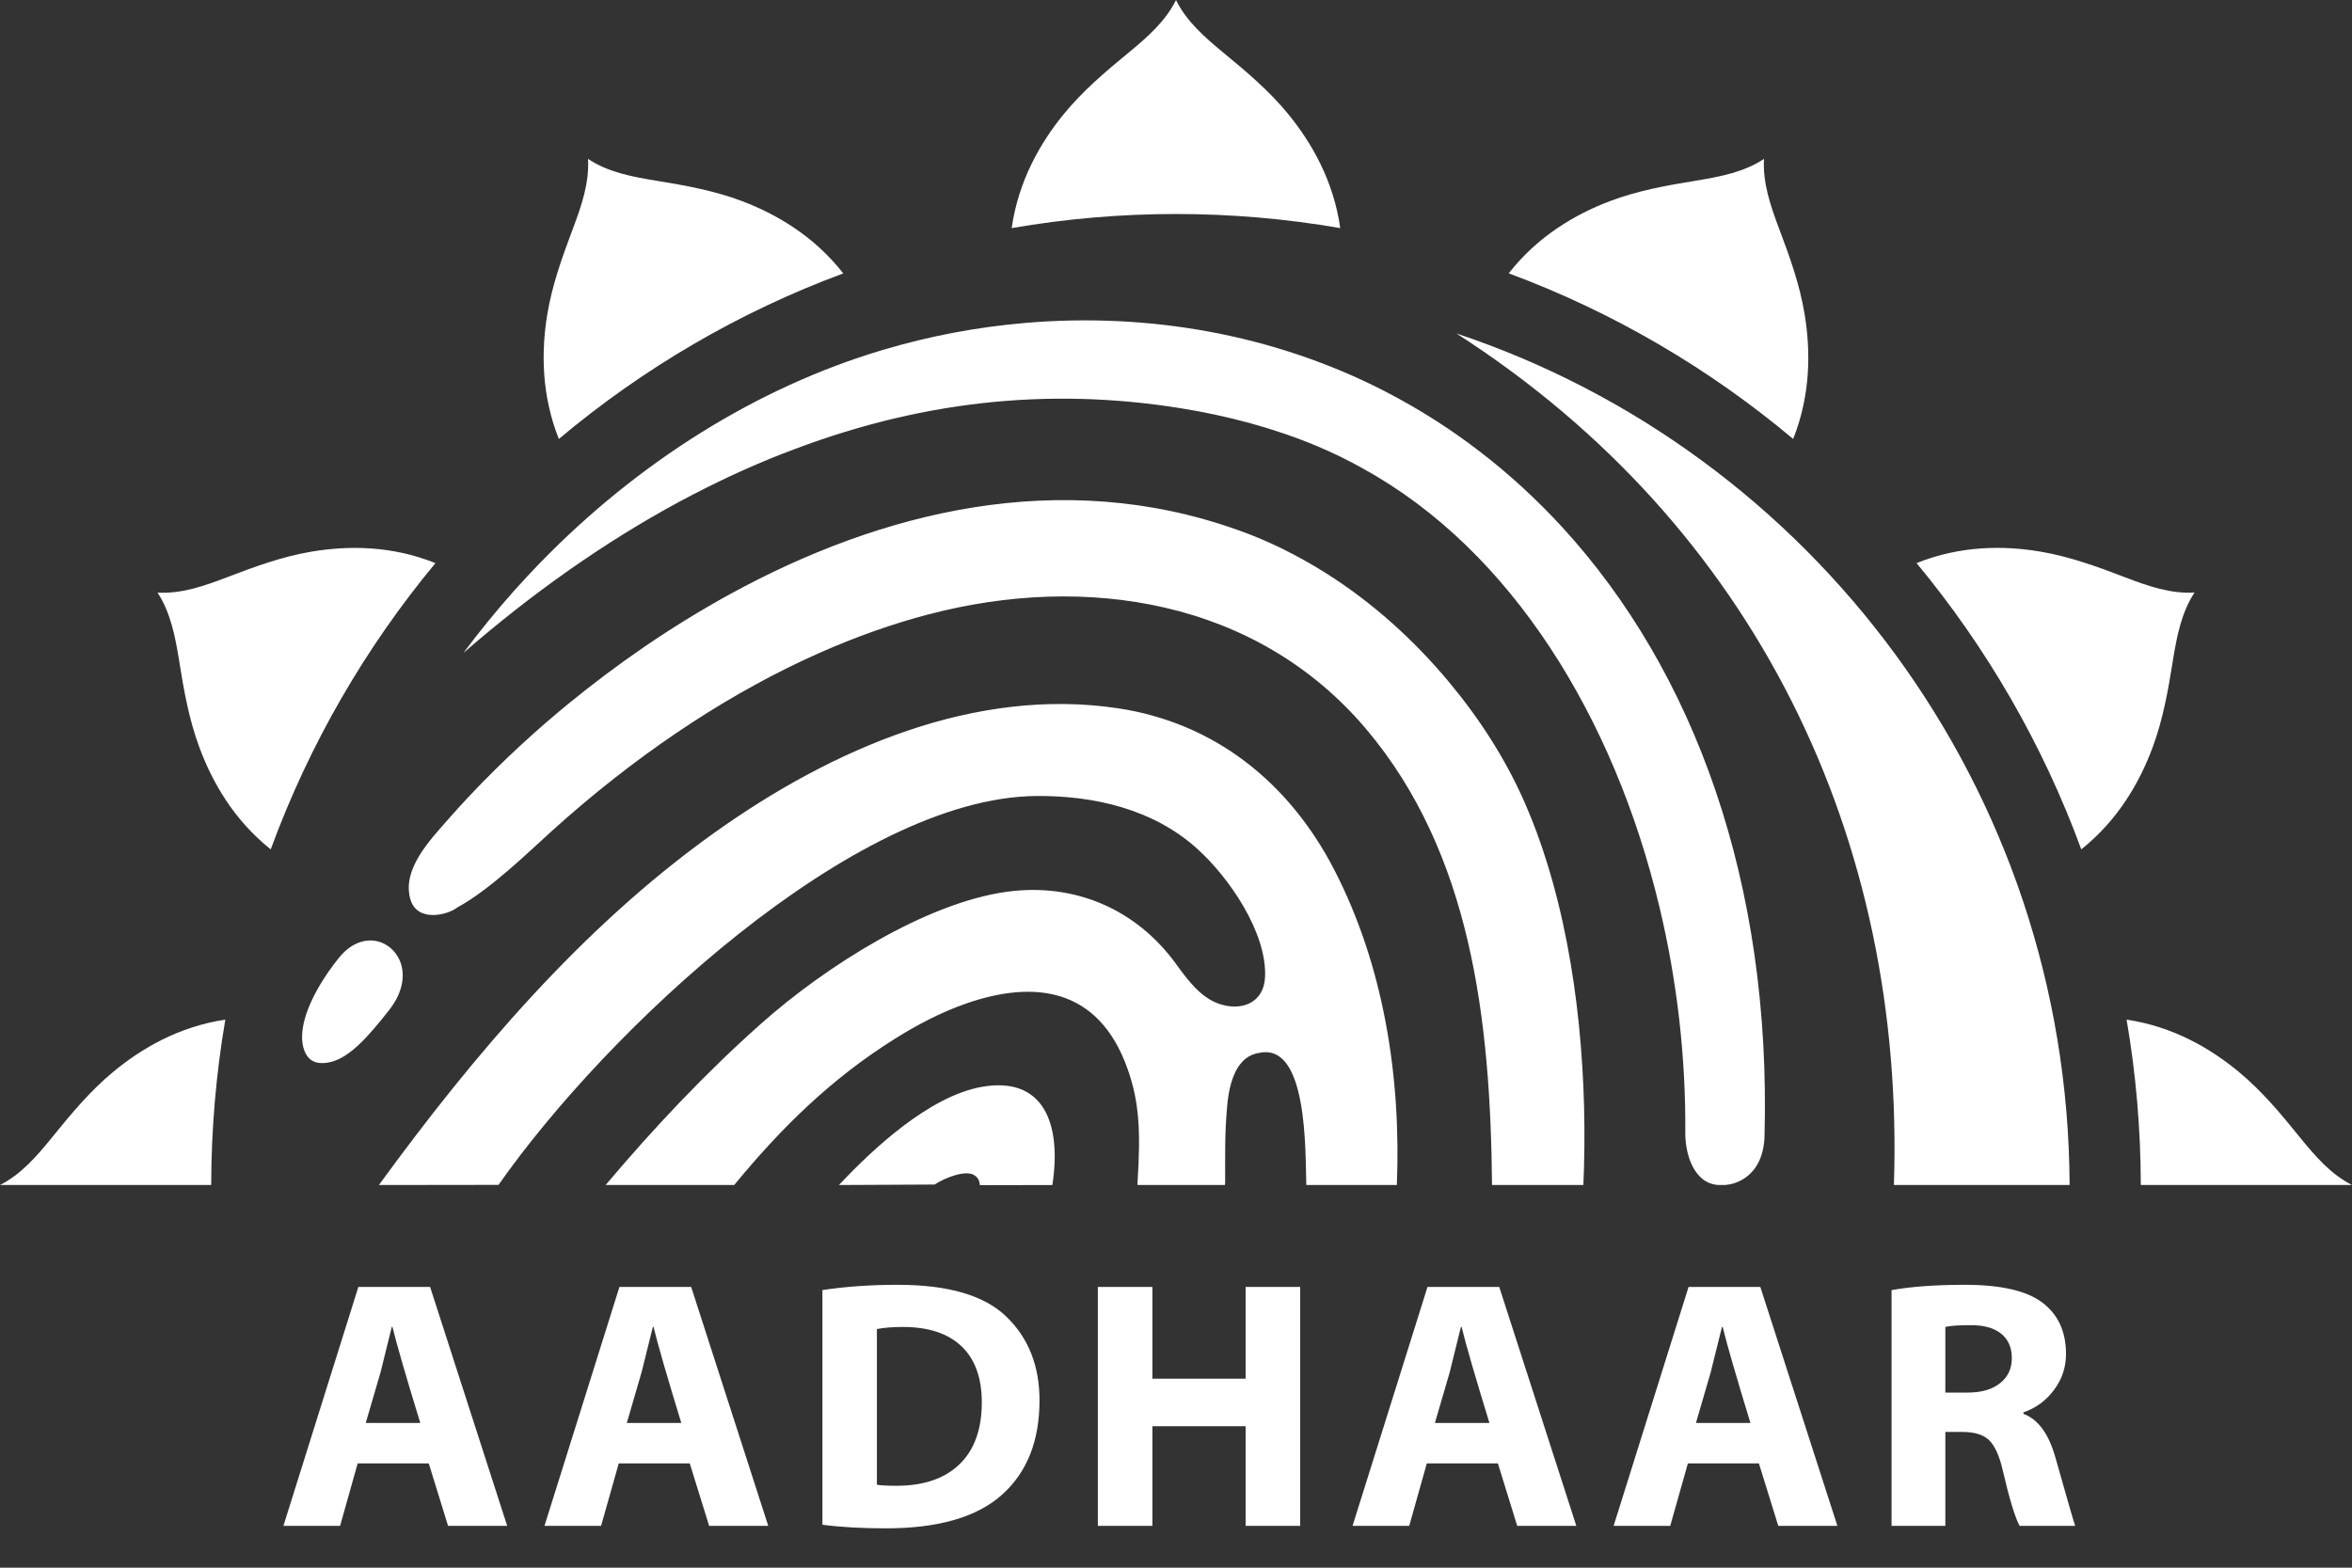 <svg width="30" height="20" viewBox="0 0 30 20" fill="none" xmlns="http://www.w3.org/2000/svg">
<rect x="0" y="0" width="30" height="20" fill="#333333" stroke="none"/>
<path fill-rule="evenodd" clip-rule="evenodd" d="M0 15.118C0.267 14.983 0.469 14.752 0.669 14.504C0.913 14.203 1.152 13.916 1.448 13.671C1.803 13.378 2.277 13.097 2.874 13.008C2.755 13.705 2.695 14.411 2.694 15.118H0ZM2.009 7.56L2.01 7.56L2.009 7.56C2.308 7.578 2.598 7.479 2.894 7.365C3.255 7.227 3.604 7.099 3.982 7.036C4.437 6.961 4.99 6.957 5.554 7.184C4.66 8.262 3.945 9.494 3.453 10.836C2.979 10.458 2.708 9.976 2.546 9.543C2.411 9.181 2.346 8.813 2.285 8.429C2.234 8.114 2.174 7.811 2.009 7.56ZM7.5 2.027L7.5 2.027V2.027C7.749 2.193 8.049 2.253 8.362 2.304C8.743 2.366 9.109 2.431 9.468 2.567C9.899 2.731 10.38 3.007 10.756 3.488C9.423 3.981 8.199 4.701 7.128 5.6C6.902 5.032 6.905 4.473 6.98 4.014C7.043 3.634 7.17 3.282 7.307 2.918C7.42 2.62 7.518 2.327 7.5 2.027ZM15 0.001V0.002L15 0.001C15.133 0.271 15.364 0.474 15.609 0.676C15.908 0.922 16.193 1.163 16.436 1.461C16.729 1.821 17.009 2.303 17.095 2.91C15.708 2.67 14.291 2.67 12.904 2.91C12.991 2.303 13.271 1.821 13.564 1.461C13.807 1.163 14.091 0.922 14.39 0.676C14.636 0.474 14.866 0.271 15 0.001ZM22.5 2.027V2.027L22.5 2.027C22.482 2.327 22.58 2.619 22.693 2.918C22.83 3.281 22.957 3.633 23.019 4.014C23.094 4.473 23.098 5.032 22.872 5.6C21.801 4.701 20.576 3.981 19.244 3.487C19.619 3.007 20.101 2.731 20.532 2.567C20.891 2.431 21.256 2.366 21.638 2.304C21.95 2.253 22.251 2.193 22.5 2.027ZM27.99 7.559L27.99 7.56H27.991C27.826 7.811 27.766 8.113 27.715 8.429C27.654 8.813 27.589 9.181 27.454 9.543C27.292 9.976 27.02 10.458 26.547 10.836C26.055 9.494 25.34 8.262 24.446 7.184C25.01 6.957 25.563 6.96 26.018 7.036C26.396 7.099 26.745 7.227 27.106 7.365C27.402 7.479 27.692 7.578 27.99 7.559ZM27.125 13.008C27.722 13.097 28.197 13.378 28.552 13.671C28.848 13.916 29.087 14.202 29.331 14.504C29.531 14.752 29.733 14.983 30 15.118H27.306C27.305 14.399 27.243 13.694 27.125 13.008ZM18.576 4.254C23.105 5.761 26.378 10.054 26.398 15.118H24.157C24.305 10.694 22.389 6.701 18.576 4.254Z" fill="white"/>
<path fill-rule="evenodd" clip-rule="evenodd" d="M19.031 15.118H20.196C20.252 13.842 20.144 12.331 19.734 11.012C19.654 10.752 19.561 10.499 19.456 10.258C19.208 9.688 18.875 9.172 18.477 8.695C18.035 8.165 17.508 7.688 16.914 7.313C16.738 7.202 16.557 7.1 16.37 7.008V7.007C16.182 6.915 15.99 6.833 15.793 6.763L15.792 6.763C13.524 5.951 11.23 6.528 9.306 7.583C8.931 7.789 8.57 8.012 8.226 8.247C7.882 8.482 7.555 8.729 7.248 8.98H7.247L7.247 8.981C6.882 9.279 6.425 9.688 5.972 10.171C5.883 10.266 5.796 10.362 5.71 10.46C5.481 10.722 5.128 11.088 5.233 11.468C5.316 11.768 5.7 11.68 5.835 11.576C6.04 11.465 6.266 11.288 6.46 11.123C6.722 10.9 6.969 10.659 7.228 10.433C8.277 9.517 9.37 8.81 10.447 8.332C10.682 8.228 10.917 8.134 11.151 8.051C11.384 7.969 11.617 7.897 11.847 7.837L11.848 7.837C13.851 7.312 16.029 7.652 17.423 9.298C18.765 10.885 19.011 13.008 19.031 15.118ZM4.58 13.325C4.705 13.207 4.833 13.053 4.966 12.883C5.151 12.646 5.17 12.415 5.097 12.249C5.069 12.187 5.029 12.134 4.98 12.093C4.931 12.052 4.874 12.022 4.812 12.008C4.66 11.973 4.479 12.028 4.325 12.217C4.151 12.43 3.911 12.795 3.862 13.117C3.853 13.178 3.85 13.237 3.856 13.292C3.862 13.345 3.876 13.396 3.9 13.443L3.901 13.444L3.901 13.443C3.94 13.519 4.006 13.559 4.094 13.562C4.113 13.563 4.132 13.562 4.153 13.56C4.174 13.558 4.197 13.554 4.22 13.548V13.548L4.221 13.548C4.34 13.519 4.459 13.439 4.58 13.325ZM16.662 15.118H17.817C17.872 13.743 17.652 12.324 17.018 11.095C16.441 9.978 15.487 9.218 14.253 9.035C12.451 8.767 10.633 9.535 9.096 10.635C7.422 11.833 6.041 13.459 4.833 15.118L6.359 15.116C7.733 13.153 10.893 10.175 13.217 10.155C13.958 10.149 14.711 10.324 15.267 10.825C15.671 11.187 16.16 11.892 16.136 12.463C16.122 12.803 15.823 12.907 15.537 12.802C15.315 12.72 15.157 12.515 15.002 12.3C14.496 11.6 13.707 11.258 12.842 11.377C11.81 11.519 10.531 12.327 9.706 13.061C8.994 13.694 8.341 14.388 7.725 15.118H9.365C9.967 14.386 10.601 13.762 11.418 13.25C11.676 13.088 11.994 12.916 12.328 12.801C13.172 12.508 14.011 12.582 14.384 13.641C14.53 14.057 14.552 14.422 14.509 15.091L14.509 15.118H15.624L15.627 15.083C15.628 14.717 15.62 14.47 15.653 14.107C15.681 13.795 15.778 13.47 16.066 13.432C16.679 13.303 16.649 14.676 16.662 15.118ZM8.798 18.67H7.892L7.667 19.466H6.945L7.901 16.418H8.816L9.799 19.466H9.045L8.798 18.67ZM7.995 18.154H8.69C8.508 17.559 8.39 17.151 8.336 16.929H8.327L8.183 17.508L7.995 18.154ZM5.469 18.67H4.562L4.338 19.466H3.615L4.571 16.418H5.486L6.469 19.466H5.715L5.469 18.67ZM4.665 18.154H5.361C5.178 17.559 5.06 17.151 5.006 16.929H4.997L4.854 17.508L4.665 18.154ZM10.49 19.452V16.458C10.789 16.413 11.109 16.391 11.45 16.391C12.095 16.391 12.558 16.526 12.838 16.799C13.119 17.071 13.259 17.426 13.259 17.865C13.259 18.384 13.099 18.785 12.78 19.07C12.461 19.355 11.968 19.498 11.302 19.498C10.994 19.498 10.723 19.483 10.49 19.452ZM11.185 16.956V18.941C11.224 18.95 11.308 18.955 11.437 18.955C11.782 18.955 12.05 18.863 12.239 18.68C12.428 18.497 12.523 18.234 12.523 17.892C12.523 17.579 12.437 17.34 12.264 17.175C12.091 17.011 11.842 16.929 11.517 16.929C11.381 16.929 11.271 16.938 11.185 16.956ZM14.003 16.418H14.699V17.589H15.888V16.418H16.584V19.466H15.888V18.195H14.699V19.466H14.003V16.418ZM19.106 18.67H18.199L17.975 19.466H17.252L18.208 16.418H19.123L20.106 19.466H19.352L19.106 18.67ZM18.302 18.154H18.998C18.815 17.559 18.697 17.151 18.643 16.929H18.634L18.491 17.508L18.302 18.154ZM22.435 18.67H21.529L21.304 19.466H20.582L21.538 16.418H22.453L23.436 19.466H22.682L22.435 18.67ZM21.632 18.154H22.327C22.145 17.559 22.027 17.151 21.973 16.929H21.964L21.82 17.508L21.632 18.154ZM24.127 19.466V16.459C24.381 16.413 24.694 16.391 25.064 16.391C25.522 16.391 25.851 16.467 26.052 16.619C26.252 16.771 26.352 16.989 26.352 17.273C26.352 17.442 26.302 17.594 26.201 17.73C26.1 17.867 25.969 17.963 25.809 18.019V18.037C25.998 18.108 26.134 18.295 26.218 18.598C26.372 19.144 26.456 19.433 26.469 19.466H25.76C25.7 19.353 25.628 19.117 25.545 18.756C25.503 18.575 25.446 18.449 25.374 18.376C25.302 18.304 25.187 18.268 25.028 18.268H24.813V19.466H24.127V19.466ZM24.813 16.929V17.766H25.1C25.274 17.766 25.411 17.726 25.511 17.646C25.611 17.567 25.661 17.461 25.661 17.327C25.661 17.193 25.616 17.089 25.526 17.015C25.435 16.942 25.307 16.906 25.141 16.906C24.977 16.906 24.868 16.914 24.813 16.929ZM12.498 15.12L13.423 15.118C13.545 14.329 13.307 13.723 12.516 13.867C11.85 13.989 11.133 14.657 10.701 15.118L11.921 15.112C12.058 15.022 12.324 14.919 12.433 14.996C12.474 15.025 12.495 15.065 12.498 15.12ZM21.944 15.118L21.953 15.118H21.957C22.079 15.125 22.29 15.068 22.412 14.861C22.437 14.819 22.457 14.772 22.473 14.718C22.489 14.663 22.501 14.601 22.505 14.531H22.506L22.506 14.517C22.599 11.257 21.608 8.559 19.926 6.725C19.599 6.369 19.246 6.045 18.869 5.756C18.493 5.467 18.093 5.213 17.674 4.997V4.997L17.667 4.993L17.667 4.993C16.253 4.265 14.65 3.985 13.076 4.12C12.769 4.146 12.464 4.188 12.162 4.245C11.86 4.302 11.56 4.375 11.265 4.463L11.261 4.464C9.642 4.946 8.136 5.904 6.908 7.161C6.669 7.406 6.441 7.661 6.225 7.927C6.117 8.059 6.013 8.193 5.911 8.33C6.772 7.581 7.695 6.925 8.661 6.403C8.879 6.286 9.098 6.176 9.317 6.073C9.537 5.971 9.759 5.875 9.984 5.787L9.985 5.787L9.986 5.787C10.839 5.452 11.68 5.239 12.522 5.144C13.363 5.049 14.205 5.071 15.06 5.208C15.669 5.306 16.262 5.466 16.798 5.691C16.901 5.734 17.004 5.781 17.104 5.83C17.202 5.878 17.299 5.929 17.395 5.983H17.395L17.396 5.984V5.984C19.28 7.024 20.589 9.157 21.165 11.565C21.278 12.035 21.362 12.515 21.418 12.998C21.473 13.481 21.5 13.969 21.496 14.457V14.457L21.496 14.485C21.506 14.746 21.595 14.964 21.746 15.063C21.775 15.081 21.805 15.095 21.838 15.104H21.838C21.872 15.114 21.907 15.119 21.944 15.118Z" fill="white"/>
</svg>
